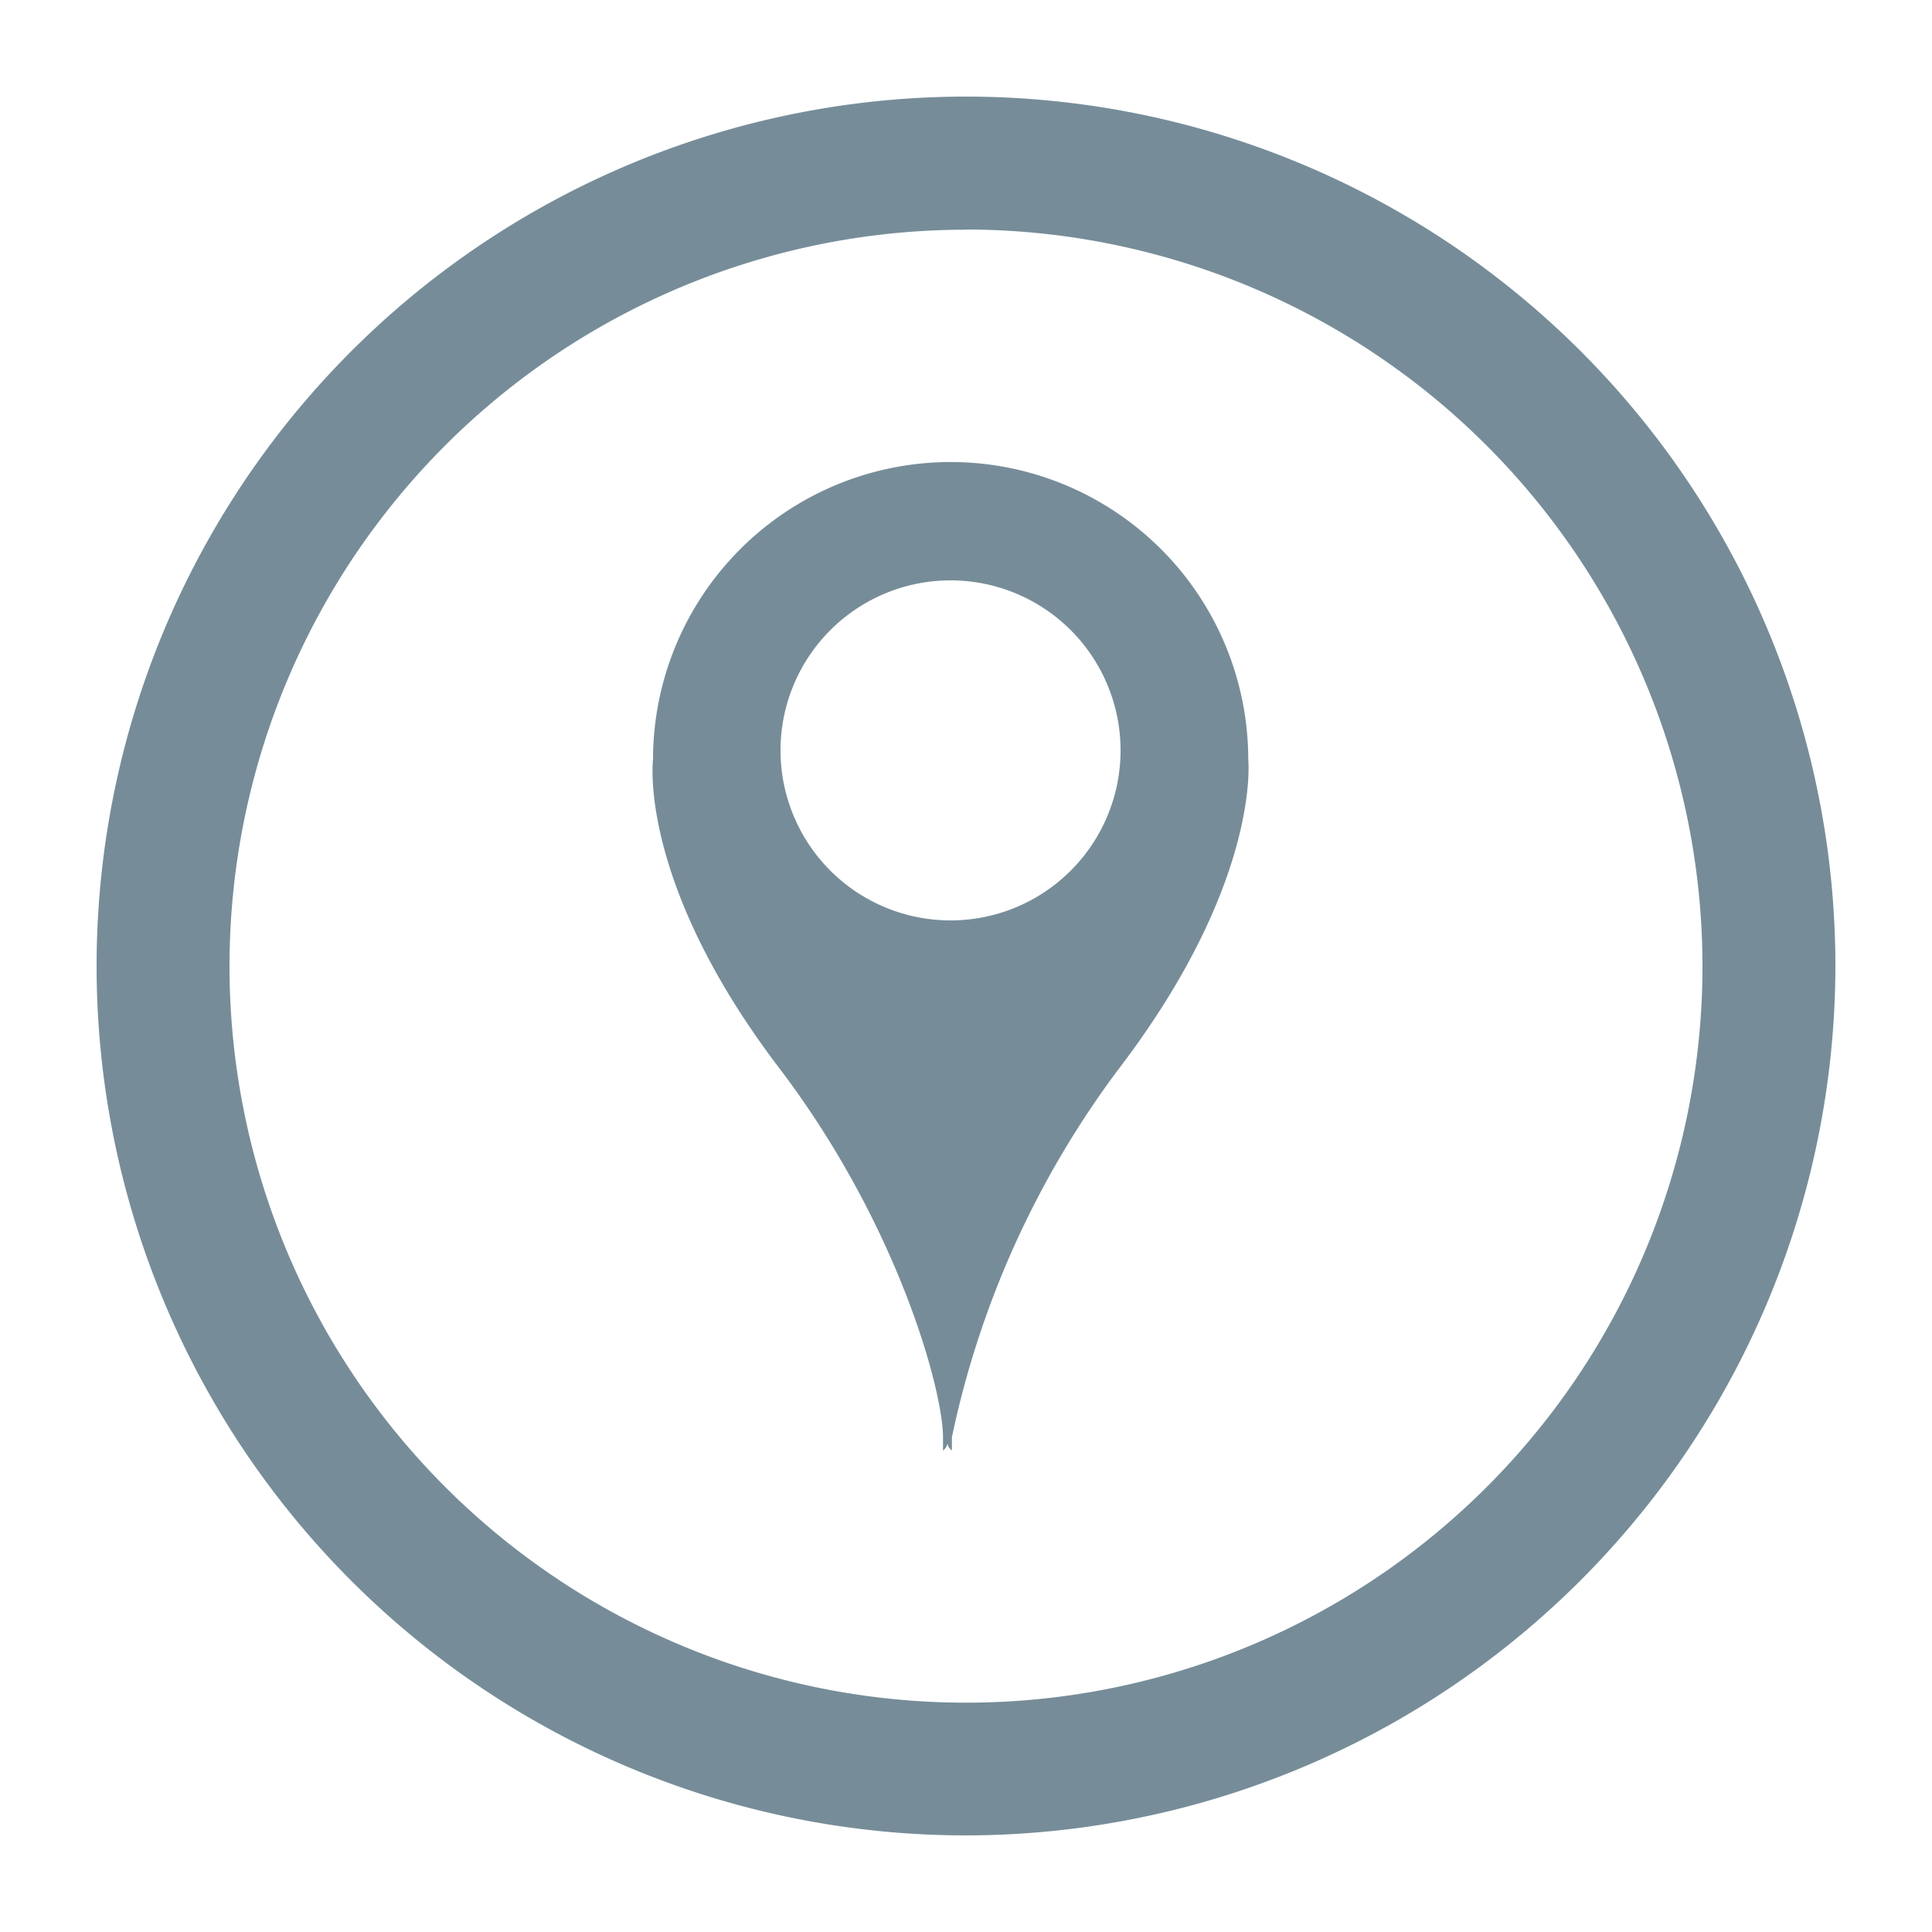 <svg id="icon-mail" xmlns="http://www.w3.org/2000/svg" viewBox="0 0 100 100"><defs><style>.cls-1{fill:#768d99;}</style></defs><title>icon--location</title><path class="cls-1" d="M64.61,39.32a15.4,15.4,0,0,0-30.81,0s-.81,6.34,6.56,16c6.13,8.08,8.45,16.65,8.45,19.08v.68a.59.59,0,0,0,.23-.36.6.6,0,0,0,.23.36v-.69a48.36,48.36,0,0,1,8.64-19.07C65.28,45.66,64.61,39.32,64.61,39.32ZM49.2,47.64a8.8,8.8,0,1,1,8.8-8.8A8.8,8.8,0,0,1,49.2,47.64Z"/><path class="cls-1" d="M50,95A45,45,0,1,1,95,50,45.05,45.05,0,0,1,50,95Zm0-83.11A38.12,38.12,0,1,0,88.12,50,38.16,38.16,0,0,0,50,11.88Z"/></svg>